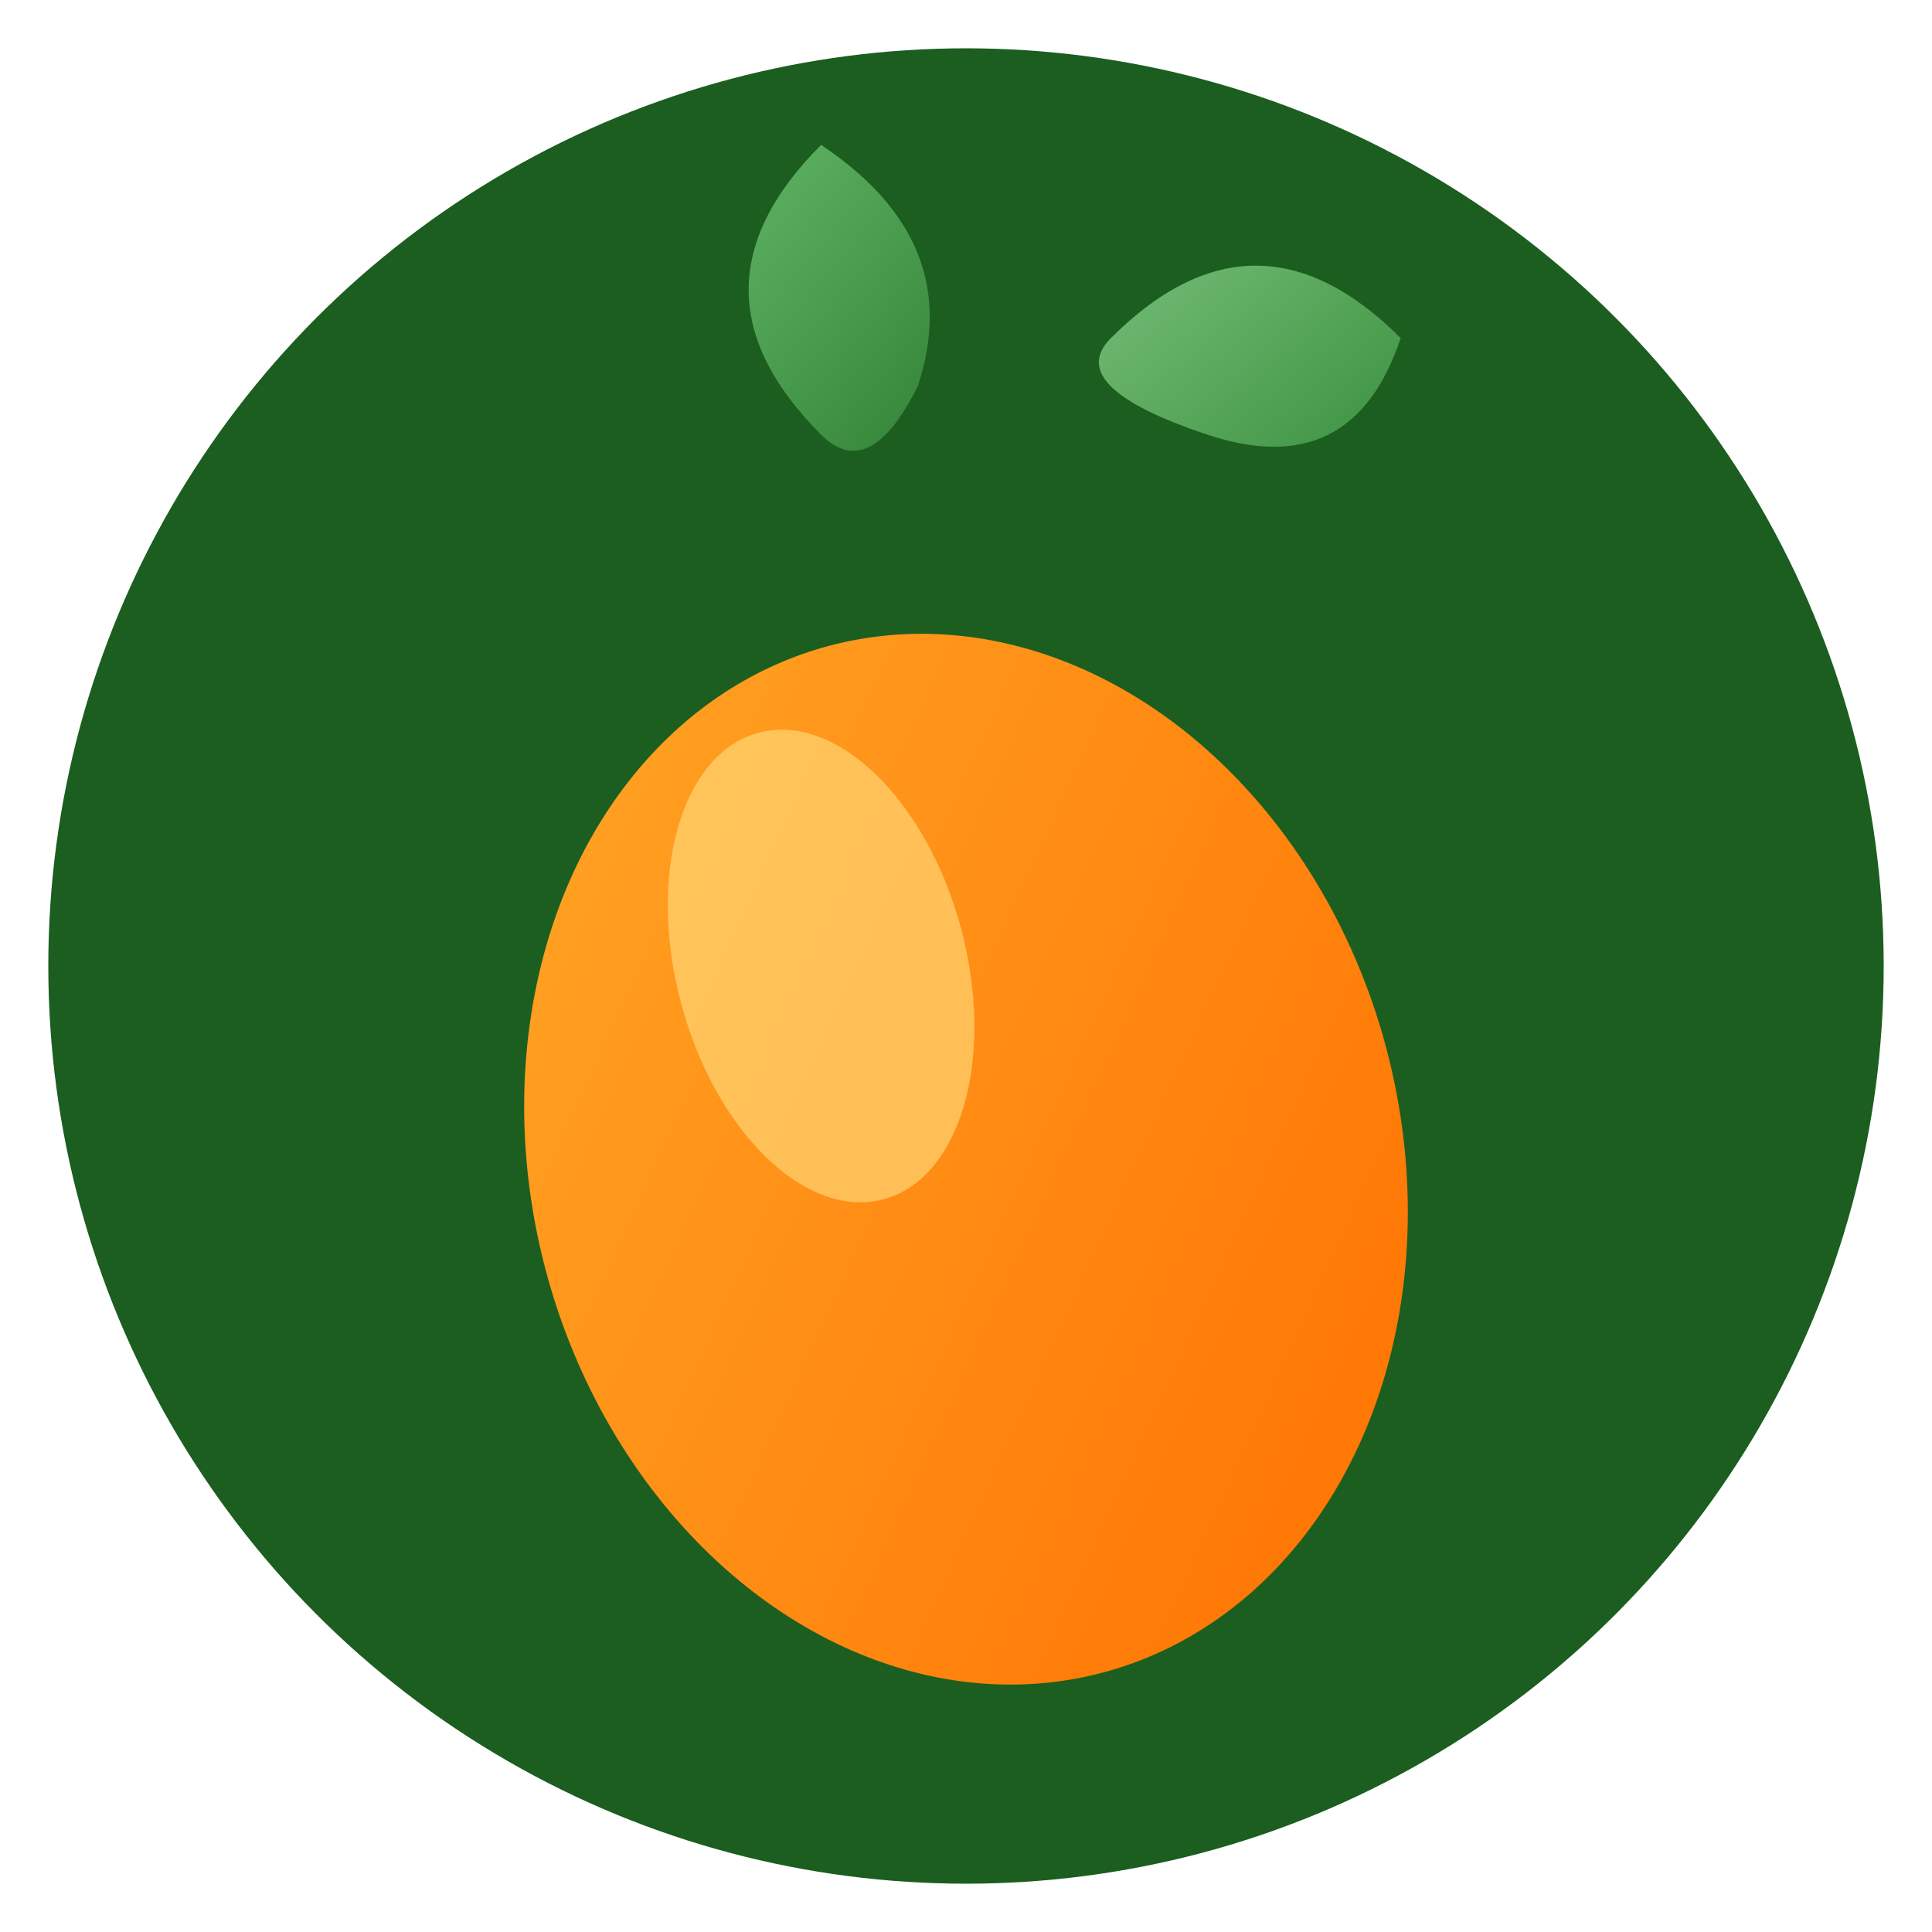 <svg viewBox="0 0 200 200" xmlns="http://www.w3.org/2000/svg">
  <defs>
    <linearGradient id="mangoGradient" x1="0%" y1="0%" x2="100%" y2="100%">
      <stop offset="0%" stop-color="#FFA726"/>
      <stop offset="100%" stop-color="#FF6F00"/>
    </linearGradient>
    <linearGradient id="leafGradient1" x1="0%" y1="0%" x2="100%" y2="100%">
      <stop offset="0%" stop-color="#66BB6A"/>
      <stop offset="100%" stop-color="#2E7D32"/>
    </linearGradient>
    <linearGradient id="leafGradient2" x1="0%" y1="0%" x2="100%" y2="100%">
      <stop offset="0%" stop-color="#81C784"/>
      <stop offset="100%" stop-color="#388E3C"/>
    </linearGradient>
  </defs>
  <circle cx="100" cy="100" r="95" fill="#1B5E20"/>
  <ellipse cx="100" cy="120" rx="45" ry="55" fill="url(#mangoGradient)" transform="rotate(-15 100 120)"/>
  <path d="M85 45 Q70 30 85 15 Q100 25 95 40 Q90 50 85 45" fill="url(#leafGradient1)"/>
  <path d="M115 35 Q130 20 145 35 Q140 50 125 45 Q110 40 115 35" fill="url(#leafGradient2)"/>
  <ellipse cx="85" cy="100" rx="15" ry="25" fill="#FFE082" opacity="0.6" transform="rotate(-15 85 100)"/>
</svg>